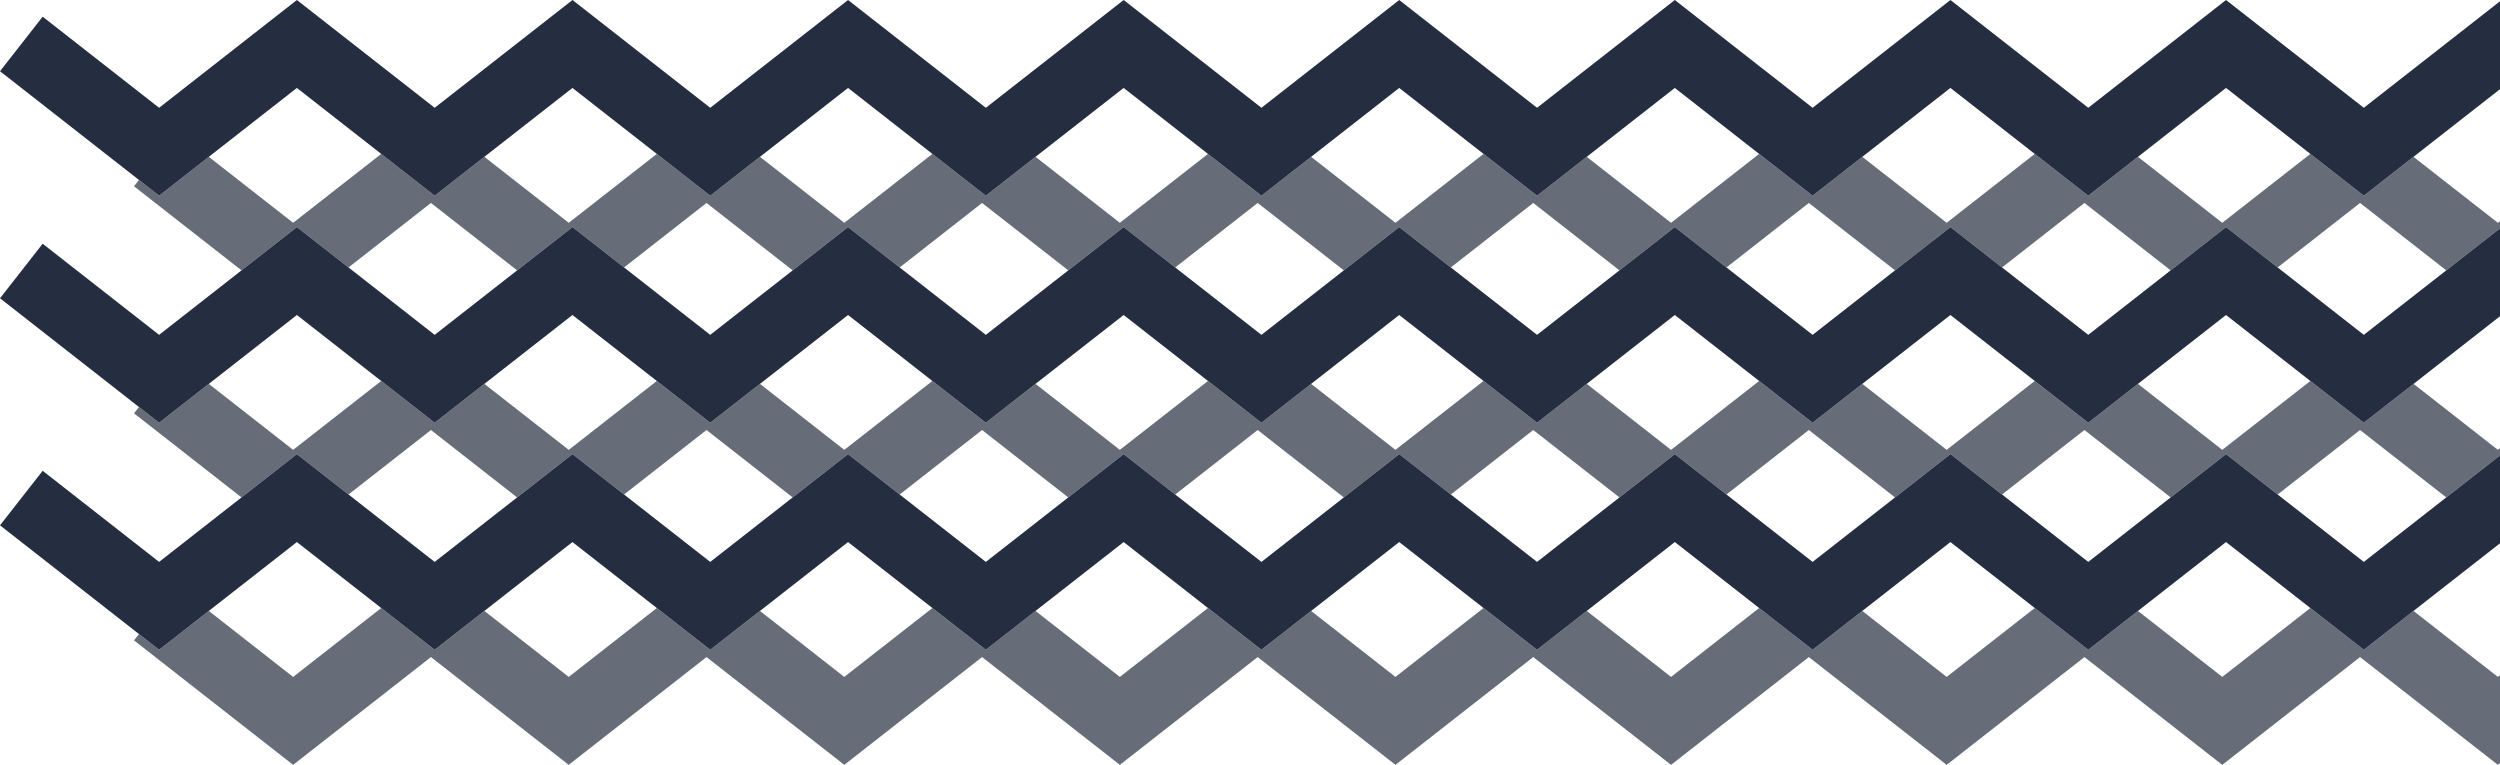 <svg xmlns="http://www.w3.org/2000/svg" viewBox="0 0 505.16 154.55"><defs><style>.cls-1,.cls-2{fill:#252e40;}.cls-1{opacity:0.7;}</style></defs><title>Ativo 2</title><g id="Camada_2" data-name="Camada 2"><g id="Layer_1" data-name="Layer 1"><polygon class="cls-1" points="70.42 54.04 87.08 41.01 104.49 54.63 115.68 45.88 126.1 54.04 142.76 41.01 160.17 54.63 171.36 45.88 181.79 54.04 198.44 41.01 215.86 54.63 227.05 45.88 237.47 54.04 254.13 41.01 271.54 54.63 282.73 45.88 293.16 54.04 309.81 41.01 327.23 54.63 338.42 45.88 348.85 54.04 365.5 41.01 382.92 54.63 394.11 45.88 404.54 54.04 421.19 41.01 438.61 54.63 449.8 45.88 460.23 54.04 476.88 41.01 494.3 54.63 505.16 46.14 505.16 44.69 504.73 45.02 487.68 31.69 477.64 39.55 466.84 31.1 449.04 45.02 432 31.69 421.96 39.55 411.15 31.1 393.35 45.02 376.3 31.69 366.26 39.55 355.46 31.1 337.66 45.02 320.62 31.69 310.58 39.55 299.77 31.1 281.97 45.02 264.93 31.69 254.89 39.55 244.09 31.1 226.28 45.02 209.24 31.69 199.2 39.55 188.4 31.1 170.6 45.02 153.56 31.69 143.51 39.55 132.72 31.1 114.92 45.02 97.87 31.69 87.83 39.55 77.03 31.1 59.23 45.02 42.19 31.69 32.15 39.55 28.08 36.36 27.08 37.64 27.08 37.64 48.8 54.63 59.99 45.88 70.42 54.04"/><polygon class="cls-1" points="70.42 99.92 87.08 86.89 104.49 100.51 115.68 91.76 126.1 99.92 142.76 86.89 160.17 100.51 171.36 91.76 181.79 99.92 198.44 86.89 215.86 100.51 227.05 91.76 237.47 99.92 254.13 86.89 271.54 100.51 282.73 91.76 293.16 99.92 309.81 86.89 327.23 100.51 338.42 91.76 348.85 99.92 365.5 86.89 382.92 100.51 394.11 91.76 404.54 99.92 421.19 86.89 438.61 100.51 449.8 91.76 460.23 99.92 476.88 86.89 494.3 100.51 505.16 92.02 505.16 90.56 504.73 90.9 487.69 77.57 477.64 85.42 466.84 76.98 449.04 90.9 432 77.57 421.96 85.42 411.15 76.98 393.35 90.9 376.3 77.57 366.26 85.42 355.46 76.98 337.66 90.9 320.62 77.57 310.58 85.42 299.77 76.98 281.97 90.9 264.93 77.57 254.89 85.42 244.09 76.98 226.28 90.9 209.24 77.57 199.2 85.42 188.4 76.98 170.6 90.9 153.56 77.57 143.51 85.42 132.72 76.98 114.92 90.9 97.87 77.57 87.83 85.42 77.03 76.98 59.23 90.9 42.19 77.57 32.15 85.42 28.08 82.24 27.08 83.52 48.8 100.51 59.99 91.76 70.42 99.92"/><polygon class="cls-1" points="504.73 136.78 487.68 123.45 477.64 131.3 466.84 122.86 449.04 136.78 432 123.45 421.96 131.3 411.15 122.86 393.35 136.78 376.3 123.45 366.26 131.3 355.46 122.86 337.66 136.78 320.62 123.45 310.58 131.3 299.77 122.86 281.97 136.78 264.93 123.45 254.89 131.3 244.09 122.86 226.28 136.78 209.24 123.45 199.2 131.3 188.4 122.86 170.6 136.78 153.56 123.45 143.51 131.3 132.72 122.86 114.92 136.78 97.87 123.45 87.83 131.3 77.03 122.86 59.23 136.78 42.19 123.45 32.15 131.3 28.08 128.12 27.08 129.4 27.08 129.4 59.23 154.55 87.08 132.77 114.91 154.55 142.76 132.77 170.6 154.55 198.44 132.77 226.28 154.55 254.13 132.77 281.97 154.55 309.81 132.77 337.66 154.55 365.5 132.77 393.35 154.55 421.19 132.77 449.04 154.55 476.88 132.77 504.73 154.55 505.16 154.21 505.16 136.44 504.73 136.78"/><polygon class="cls-2" points="42.19 31.69 59.99 17.77 77.03 31.1 87.83 39.55 97.87 31.69 115.67 17.77 132.72 31.1 143.51 39.55 153.56 31.69 171.36 17.77 188.4 31.1 199.2 39.55 209.24 31.69 227.05 17.77 244.09 31.1 254.89 39.55 264.93 31.69 282.73 17.77 299.77 31.1 310.58 39.55 320.62 31.69 338.42 17.77 355.46 31.1 366.26 39.55 376.3 31.69 394.11 17.77 411.15 31.1 421.96 39.55 432 31.69 449.8 17.77 466.84 31.1 477.64 39.55 487.68 31.69 505.16 18.02 505.16 0.26 477.64 21.78 449.8 0 421.96 21.78 394.11 0 366.26 21.78 338.42 0 310.58 21.78 282.73 0 254.89 21.78 227.05 0 199.2 21.78 171.36 0 143.51 21.78 115.68 0 87.83 21.78 59.99 0 32.15 21.78 8.62 3.37 0 14.39 28.08 36.36 32.15 39.55 42.19 31.69"/><polygon class="cls-2" points="42.19 77.57 59.99 63.65 77.03 76.98 87.83 85.42 97.87 77.57 115.67 63.65 132.72 76.98 143.51 85.42 153.56 77.57 171.36 63.65 188.4 76.98 199.2 85.42 209.24 77.57 227.05 63.65 244.09 76.98 254.89 85.42 264.93 77.57 282.73 63.65 299.77 76.98 310.58 85.42 320.62 77.57 338.42 63.65 355.46 76.98 366.26 85.42 376.3 77.57 394.11 63.65 411.15 76.98 421.96 85.42 432 77.57 449.8 63.65 466.84 76.98 477.64 85.42 487.69 77.57 505.16 63.9 505.16 46.14 494.3 54.63 477.64 67.66 460.23 54.04 449.8 45.88 438.61 54.63 421.96 67.66 404.54 54.04 394.11 45.88 382.92 54.63 366.26 67.66 348.85 54.04 338.42 45.88 327.23 54.63 310.58 67.66 293.16 54.04 282.73 45.88 271.54 54.63 254.89 67.66 237.47 54.04 227.05 45.88 215.86 54.63 199.2 67.66 181.79 54.04 171.36 45.88 160.17 54.63 143.51 67.66 126.1 54.04 115.68 45.88 104.49 54.63 87.83 67.66 70.42 54.04 59.99 45.88 48.8 54.63 32.15 67.66 8.62 49.25 0 60.27 28.08 82.24 32.15 85.42 42.19 77.57"/><polygon class="cls-2" points="42.19 123.45 59.99 109.53 77.03 122.86 87.83 131.3 97.87 123.45 115.67 109.53 132.72 122.86 143.51 131.3 153.56 123.45 171.36 109.53 188.4 122.86 199.2 131.3 209.24 123.45 227.05 109.53 244.09 122.86 254.89 131.3 264.93 123.45 282.73 109.53 299.77 122.86 310.58 131.3 320.62 123.45 338.42 109.53 355.46 122.86 366.26 131.3 376.3 123.45 394.11 109.53 411.15 122.86 421.96 131.3 432 123.45 449.8 109.53 466.84 122.86 477.64 131.3 487.68 123.45 505.16 109.78 505.16 92.02 494.3 100.51 477.64 113.54 460.23 99.92 449.8 91.76 438.61 100.51 421.96 113.54 404.54 99.92 394.11 91.76 382.92 100.51 366.26 113.54 348.85 99.92 338.42 91.76 327.23 100.51 310.58 113.54 293.16 99.92 282.73 91.76 271.54 100.51 254.89 113.54 237.47 99.92 227.05 91.76 215.86 100.51 199.2 113.54 181.79 99.92 171.36 91.76 160.17 100.51 143.51 113.54 126.1 99.92 115.68 91.76 104.49 100.51 87.83 113.54 70.42 99.92 59.99 91.76 48.8 100.51 32.15 113.54 8.62 95.13 0 106.15 28.08 128.12 32.15 131.3 42.19 123.45"/></g></g></svg>